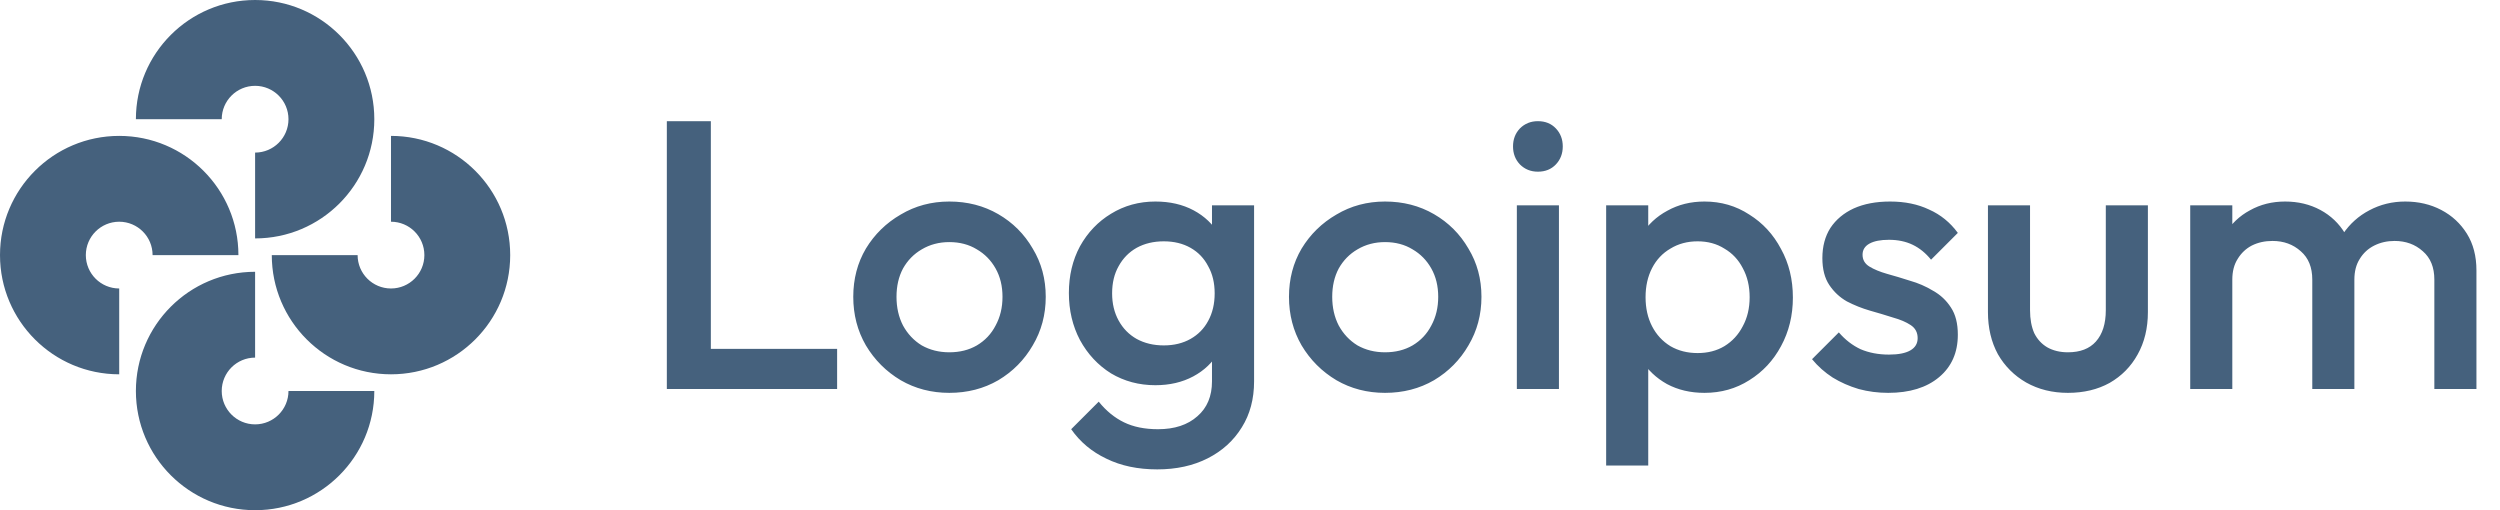 <svg width="196" height="40" viewBox="0 0 196 40" fill="none" xmlns="http://www.w3.org/2000/svg">
<g clip-path="url(#clip0_738_203)">
<path fill-rule="evenodd" clip-rule="evenodd" d="M20 6.729C18.555 6.729 17.383 7.901 17.383 9.346H10.654C10.654 4.184 14.838 0 20 0C25.162 0 29.346 4.184 29.346 9.346C29.346 14.507 25.162 18.692 20 18.692V11.963C21.445 11.963 22.617 10.791 22.617 9.346C22.617 7.901 21.445 6.729 20 6.729ZM33.271 20C33.271 18.555 32.099 17.383 30.654 17.383V10.654C35.816 10.654 40 14.838 40 20C40 25.162 35.816 29.346 30.654 29.346C25.493 29.346 21.308 25.162 21.308 20H28.037C28.037 21.445 29.209 22.617 30.654 22.617C32.099 22.617 33.271 21.445 33.271 20ZM9.346 22.617C7.901 22.617 6.729 21.445 6.729 20C6.729 18.555 7.901 17.383 9.346 17.383C10.791 17.383 11.963 18.555 11.963 20H18.692C18.692 14.838 14.507 10.654 9.346 10.654C4.184 10.654 0 14.838 0 20C0 25.162 4.184 29.346 9.346 29.346V22.617ZM20 33.271C21.445 33.271 22.617 32.099 22.617 30.654H29.346C29.346 35.816 25.162 40 20 40C14.838 40 10.654 35.816 10.654 30.654C10.654 25.493 14.838 21.308 20 21.308V28.037C18.555 28.037 17.383 29.209 17.383 30.654C17.383 32.099 18.555 33.271 20 33.271Z" fill="#45617D"/>
</g>
<path d="M52.28 30.5V9.5H55.73V30.5H52.28ZM54.65 30.5V27.35H65.63V30.5H54.65ZM74.426 30.8C73.026 30.8 71.756 30.47 70.616 29.81C69.476 29.13 68.566 28.22 67.886 27.08C67.226 25.94 66.896 24.67 66.896 23.27C66.896 21.87 67.226 20.61 67.886 19.49C68.566 18.37 69.476 17.48 70.616 16.82C71.756 16.14 73.026 15.8 74.426 15.8C75.846 15.8 77.126 16.13 78.266 16.79C79.406 17.45 80.306 18.35 80.966 19.49C81.646 20.61 81.986 21.87 81.986 23.27C81.986 24.67 81.646 25.94 80.966 27.08C80.306 28.22 79.406 29.13 78.266 29.81C77.126 30.47 75.846 30.8 74.426 30.8ZM74.426 27.62C75.246 27.62 75.966 27.44 76.586 27.08C77.226 26.7 77.716 26.18 78.056 25.52C78.416 24.86 78.596 24.11 78.596 23.27C78.596 22.43 78.416 21.69 78.056 21.05C77.696 20.41 77.206 19.91 76.586 19.55C75.966 19.17 75.246 18.98 74.426 18.98C73.626 18.98 72.906 19.17 72.266 19.55C71.646 19.91 71.156 20.41 70.796 21.05C70.456 21.69 70.286 22.43 70.286 23.27C70.286 24.11 70.456 24.86 70.796 25.52C71.156 26.18 71.646 26.7 72.266 27.08C72.906 27.44 73.626 27.62 74.426 27.62ZM90.73 36.8C89.21 36.8 87.88 36.52 86.74 35.96C85.6 35.42 84.68 34.65 83.98 33.65L86.14 31.49C86.72 32.21 87.38 32.75 88.12 33.11C88.86 33.47 89.75 33.65 90.79 33.65C92.09 33.65 93.12 33.31 93.88 32.63C94.64 31.97 95.02 31.06 95.02 29.9V26.36L95.59 23.18L95.02 19.97V16.1H98.32V29.9C98.32 31.28 98 32.48 97.36 33.5C96.72 34.54 95.83 35.35 94.69 35.93C93.55 36.51 92.23 36.8 90.73 36.8ZM90.58 30.2C89.3 30.2 88.14 29.89 87.1 29.27C86.08 28.63 85.27 27.76 84.67 26.66C84.09 25.56 83.8 24.33 83.8 22.97C83.8 21.61 84.09 20.39 84.67 19.31C85.27 18.23 86.08 17.38 87.1 16.76C88.14 16.12 89.3 15.8 90.58 15.8C91.72 15.8 92.72 16.03 93.58 16.49C94.44 16.95 95.11 17.59 95.59 18.41C96.07 19.21 96.31 20.15 96.31 21.23V24.77C96.31 25.83 96.06 26.77 95.56 27.59C95.08 28.41 94.41 29.05 93.55 29.51C92.69 29.97 91.7 30.2 90.58 30.2ZM91.24 27.08C92.04 27.08 92.74 26.91 93.34 26.57C93.94 26.23 94.4 25.76 94.72 25.16C95.06 24.54 95.23 23.82 95.23 23C95.23 22.18 95.06 21.47 94.72 20.87C94.4 20.25 93.94 19.77 93.34 19.43C92.74 19.09 92.04 18.92 91.24 18.92C90.44 18.92 89.73 19.09 89.11 19.43C88.51 19.77 88.04 20.25 87.7 20.87C87.36 21.47 87.19 22.18 87.19 23C87.19 23.8 87.36 24.51 87.7 25.13C88.04 25.75 88.51 26.23 89.11 26.57C89.73 26.91 90.44 27.08 91.24 27.08ZM108.586 30.8C107.186 30.8 105.916 30.47 104.776 29.81C103.636 29.13 102.726 28.22 102.046 27.08C101.386 25.94 101.056 24.67 101.056 23.27C101.056 21.87 101.386 20.61 102.046 19.49C102.726 18.37 103.636 17.48 104.776 16.82C105.916 16.14 107.186 15.8 108.586 15.8C110.006 15.8 111.286 16.13 112.426 16.79C113.566 17.45 114.466 18.35 115.126 19.49C115.806 20.61 116.146 21.87 116.146 23.27C116.146 24.67 115.806 25.94 115.126 27.08C114.466 28.22 113.566 29.13 112.426 29.81C111.286 30.47 110.006 30.8 108.586 30.8ZM108.586 27.62C109.406 27.62 110.126 27.44 110.746 27.08C111.386 26.7 111.876 26.18 112.216 25.52C112.576 24.86 112.756 24.11 112.756 23.27C112.756 22.43 112.576 21.69 112.216 21.05C111.856 20.41 111.366 19.91 110.746 19.55C110.126 19.17 109.406 18.98 108.586 18.98C107.786 18.98 107.066 19.17 106.426 19.55C105.806 19.91 105.316 20.41 104.956 21.05C104.616 21.69 104.446 22.43 104.446 23.27C104.446 24.11 104.616 24.86 104.956 25.52C105.316 26.18 105.806 26.7 106.426 27.08C107.066 27.44 107.786 27.62 108.586 27.62ZM118.921 30.5V16.1H122.221V30.5H118.921ZM120.571 13.46C120.011 13.46 119.541 13.27 119.161 12.89C118.801 12.51 118.621 12.04 118.621 11.48C118.621 10.92 118.801 10.45 119.161 10.07C119.541 9.69 120.011 9.5 120.571 9.5C121.151 9.5 121.621 9.69 121.981 10.07C122.341 10.45 122.521 10.92 122.521 11.48C122.521 12.04 122.341 12.51 121.981 12.89C121.621 13.27 121.151 13.46 120.571 13.46ZM133.632 30.8C132.532 30.8 131.552 30.57 130.692 30.11C129.832 29.63 129.152 28.98 128.652 28.16C128.172 27.34 127.932 26.41 127.932 25.37V21.23C127.932 20.19 128.182 19.26 128.682 18.44C129.182 17.62 129.862 16.98 130.722 16.52C131.582 16.04 132.552 15.8 133.632 15.8C134.932 15.8 136.102 16.14 137.142 16.82C138.202 17.48 139.032 18.38 139.632 19.52C140.252 20.64 140.562 21.91 140.562 23.33C140.562 24.73 140.252 26 139.632 27.14C139.032 28.26 138.202 29.15 137.142 29.81C136.102 30.47 134.932 30.8 133.632 30.8ZM125.922 36.5V16.1H129.222V19.97L128.652 23.48L129.222 26.96V36.5H125.922ZM133.092 27.68C133.892 27.68 134.592 27.5 135.192 27.14C135.812 26.76 136.292 26.24 136.632 25.58C136.992 24.92 137.172 24.16 137.172 23.3C137.172 22.44 136.992 21.68 136.632 21.02C136.292 20.36 135.812 19.85 135.192 19.49C134.592 19.11 133.892 18.92 133.092 18.92C132.292 18.92 131.582 19.11 130.962 19.49C130.342 19.85 129.862 20.36 129.522 21.02C129.182 21.68 129.012 22.44 129.012 23.3C129.012 24.16 129.182 24.92 129.522 25.58C129.862 26.24 130.342 26.76 130.962 27.14C131.582 27.5 132.292 27.68 133.092 27.68ZM148.034 30.8C147.234 30.8 146.464 30.7 145.724 30.5C144.984 30.28 144.304 29.98 143.684 29.6C143.064 29.2 142.524 28.72 142.064 28.16L144.164 26.06C144.664 26.64 145.234 27.08 145.874 27.38C146.534 27.66 147.274 27.8 148.094 27.8C148.834 27.8 149.394 27.69 149.774 27.47C150.154 27.25 150.344 26.93 150.344 26.51C150.344 26.07 150.164 25.73 149.804 25.49C149.444 25.25 148.974 25.05 148.394 24.89C147.834 24.71 147.234 24.53 146.594 24.35C145.974 24.17 145.374 23.93 144.794 23.63C144.234 23.31 143.774 22.88 143.414 22.34C143.054 21.8 142.874 21.1 142.874 20.24C142.874 19.32 143.084 18.53 143.504 17.87C143.944 17.21 144.554 16.7 145.334 16.34C146.134 15.98 147.084 15.8 148.184 15.8C149.344 15.8 150.364 16.01 151.244 16.43C152.144 16.83 152.894 17.44 153.494 18.26L151.394 20.36C150.974 19.84 150.494 19.45 149.954 19.19C149.414 18.93 148.794 18.8 148.094 18.8C147.434 18.8 146.924 18.9 146.564 19.1C146.204 19.3 146.024 19.59 146.024 19.97C146.024 20.37 146.204 20.68 146.564 20.9C146.924 21.12 147.384 21.31 147.944 21.47C148.524 21.63 149.124 21.81 149.744 22.01C150.384 22.19 150.984 22.45 151.544 22.79C152.124 23.11 152.594 23.55 152.954 24.11C153.314 24.65 153.494 25.36 153.494 26.24C153.494 27.64 153.004 28.75 152.024 29.57C151.044 30.39 149.714 30.8 148.034 30.8ZM162.125 30.8C160.905 30.8 159.815 30.53 158.855 29.99C157.915 29.45 157.175 28.71 156.635 27.77C156.115 26.81 155.855 25.71 155.855 24.47V16.1H159.155V24.32C159.155 25.02 159.265 25.62 159.485 26.12C159.725 26.6 160.065 26.97 160.505 27.23C160.965 27.49 161.505 27.62 162.125 27.62C163.085 27.62 163.815 27.34 164.315 26.78C164.835 26.2 165.095 25.38 165.095 24.32V16.1H168.395V24.47C168.395 25.73 168.125 26.84 167.585 27.8C167.065 28.74 166.335 29.48 165.395 30.02C164.455 30.54 163.365 30.8 162.125 30.8ZM171.713 30.5V16.1H175.013V30.5H171.713ZM181.283 30.5V21.92C181.283 20.96 180.983 20.22 180.383 19.7C179.783 19.16 179.043 18.89 178.163 18.89C177.563 18.89 177.023 19.01 176.543 19.25C176.083 19.49 175.713 19.84 175.433 20.3C175.153 20.74 175.013 21.28 175.013 21.92L173.723 21.2C173.723 20.1 173.963 19.15 174.443 18.35C174.923 17.55 175.573 16.93 176.393 16.49C177.213 16.03 178.133 15.8 179.153 15.8C180.173 15.8 181.093 16.02 181.913 16.46C182.733 16.9 183.383 17.52 183.863 18.32C184.343 19.12 184.583 20.08 184.583 21.2V30.5H181.283ZM190.853 30.5V21.92C190.853 20.96 190.553 20.22 189.953 19.7C189.353 19.16 188.613 18.89 187.733 18.89C187.153 18.89 186.623 19.01 186.143 19.25C185.663 19.49 185.283 19.84 185.003 20.3C184.723 20.74 184.583 21.28 184.583 21.92L182.723 21.2C182.823 20.1 183.143 19.15 183.683 18.35C184.223 17.55 184.913 16.93 185.753 16.49C186.613 16.03 187.553 15.8 188.573 15.8C189.613 15.8 190.553 16.02 191.393 16.46C192.233 16.9 192.903 17.52 193.403 18.32C193.903 19.12 194.153 20.08 194.153 21.2V30.5H190.853Z" fill="#45617D"/>
<defs>
<clipPath id="clip0_738_203">
<rect width="40" height="40" fill="white"/>
</clipPath>
</defs>
</svg>
